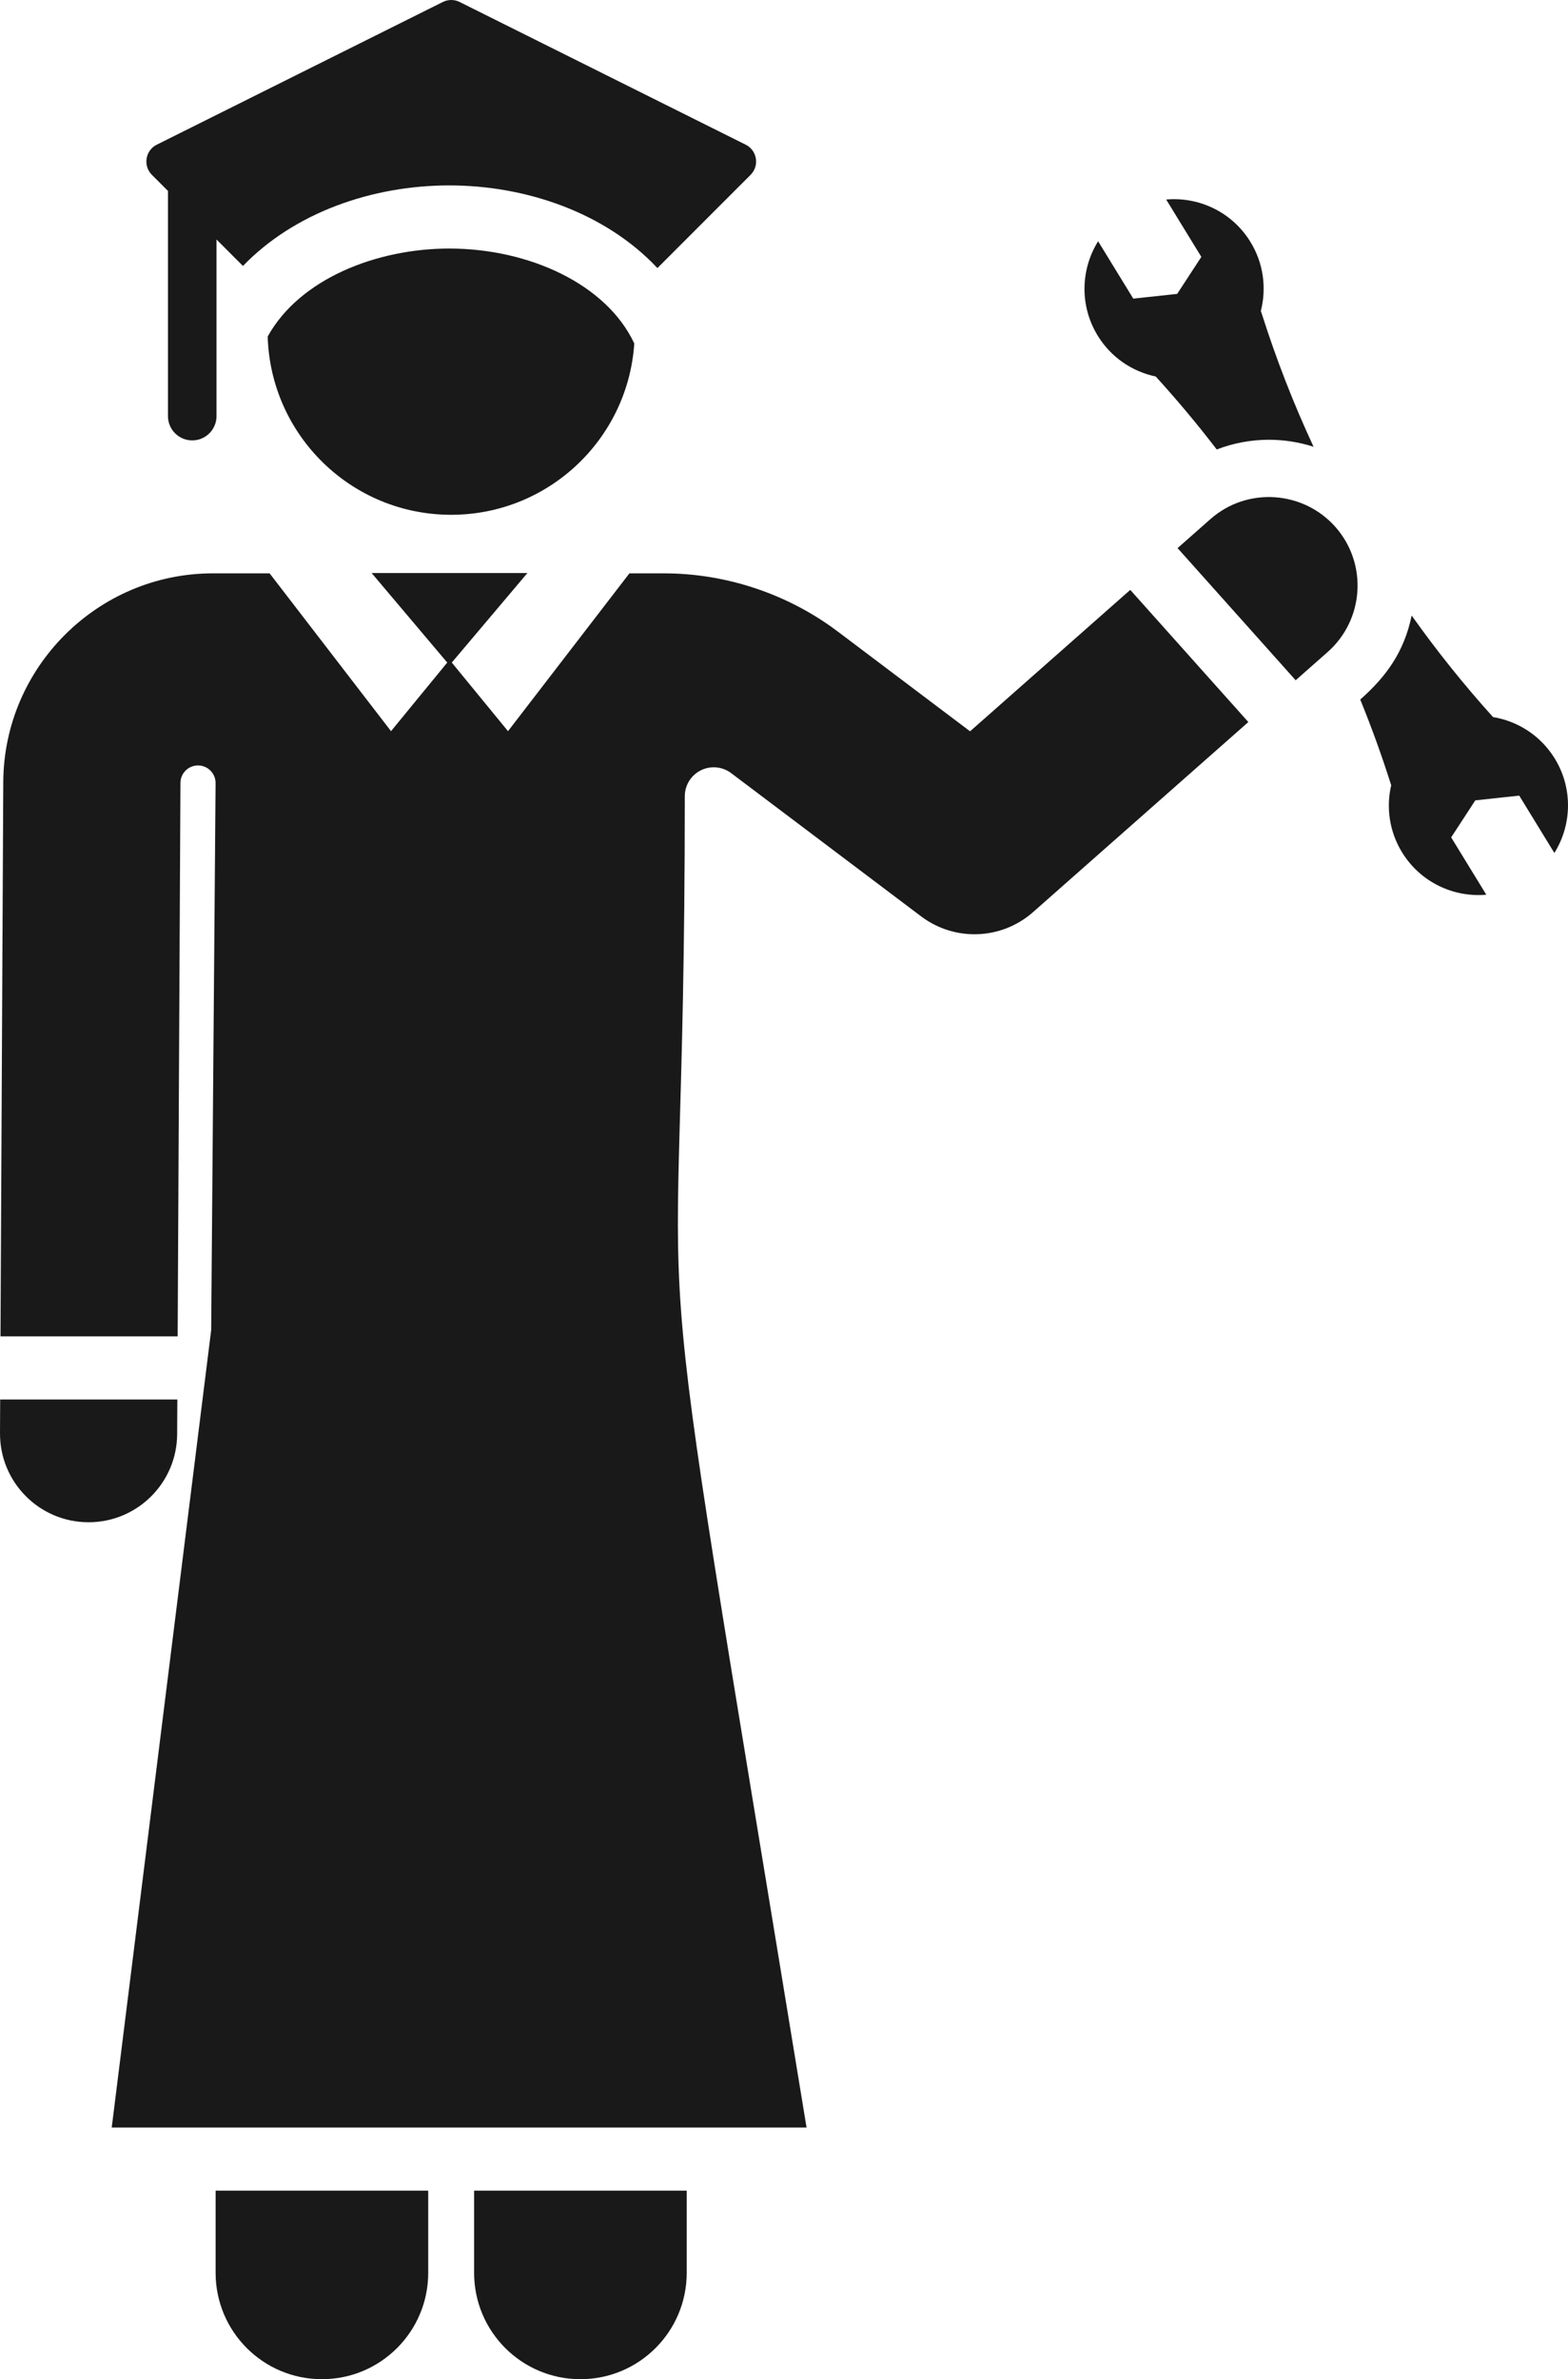 <?xml version="1.0" encoding="utf-8"?>
<!-- Generator: Adobe Illustrator 16.0.3, SVG Export Plug-In . SVG Version: 6.00 Build 0)  -->
<!DOCTYPE svg PUBLIC "-//W3C//DTD SVG 1.1//EN" "http://www.w3.org/Graphics/SVG/1.1/DTD/svg11.dtd">
<svg version="1.1" id="Layer_1" xmlns="http://www.w3.org/2000/svg" xmlns:xlink="http://www.w3.org/1999/xlink" x="0px" y="0px"
	 width="392.529px" height="595.281px" viewBox="0 0 392.529 595.281" enable-background="new 0 0 392.529 595.281"
	 xml:space="preserve">
<g>
	<g>
		<path fill="#191919" d="M186.673,36.199L115.063,0.495c-1.323-0.659-2.881-0.659-4.203,0L39.25,36.198
			c-2.875,1.434-3.503,5.271-1.228,7.545l4.026,4.028v56.342c0,3.355,2.722,6.076,6.076,6.076c3.355,0,6.076-2.72,6.076-6.076
			c0-19.202,0-23.736,0-44.19l6.62,6.62c12.875-13.341,32.341-20.152,51.631-20.152c19.363,0,39.173,6.892,52.123,20.68
			l23.327-23.326C190.174,41.472,189.552,37.634,186.673,36.199z"/>
	</g>
</g>
<g>
	<g>
		<path fill="#191919" d="M53.977,548.107v20.563c0,14.695,11.914,26.611,26.61,26.611s26.611-11.916,26.611-26.611v-20.563H53.977z
			"/>
	</g>
</g>
<g>
	<g>
		<path fill="#191919" d="M118.687,548.107v20.563c0,14.695,11.915,26.611,26.61,26.611c14.696,0,26.611-11.916,26.611-26.611
			v-20.563H118.687z"/>
	</g>
</g>
<g>
	<g>
		<path fill="#191919" d="M112.452,62.187c-18.071,0-37.407,7.507-45.439,22.007c0.716,24.757,20.996,44.61,45.927,44.61
			c24.34,0,44.249-18.924,45.844-42.86C151.843,71.097,132.422,62.187,112.452,62.187z"/>
	</g>
</g>
<g>
	<g>
		<path fill="#191919" d="M0.043,350.156l-0.042,8.43c-0.063,12.248,9.817,22.225,22.063,22.285c0.036,0,0.076,0,0.114,0
			c12.194,0,22.111-9.855,22.172-22.064l0.044-8.648H0.043V350.156z"/>
	</g>
</g>
<g>
	<g>
		<path fill="#191919" d="M334.305,131.847c-7.941-9.001-22-10.162-31.3-1.956l-8.213,7.246l29.56,33.067l7.998-7.057
			C341.532,155.042,342.407,141.029,334.305,131.847z"/>
	</g>
</g>
<g>
	<g>
		<path fill="#191919" d="M282.946,147.591l-40.102,35.384l-33.113-24.958c-12.459-9.391-27.914-14.562-43.514-14.562h-8.652
			l-30.391,39.486l-14.074-17.166l18.927-22.401c-20.709,0-30.651,0-38.993,0c7.646,9.049,11.228,13.288,18.926,22.401
			c-1.636,1.993-12.899,15.733-14.074,17.166l-30.39-39.486h-14.2c-28.791,0-52.332,23.423-52.477,52.214L0.123,334.357h44.352
			l0.695-138.464c0.013-2.427,1.986-4.383,4.411-4.377c2.425,0.007,4.388,1.975,4.388,4.401l-1.104,136.881L27.969,532.31h143.459
			h30.482c-43.126-263.503-30.482-170.17-30.482-333.085c0-2.749,1.555-5.261,4.014-6.486c2.459-1.225,5.399-0.955,7.596,0.699
			l47.563,35.848c8.412,6.338,20.119,5.89,28.02-1.081l53.887-47.547L282.946,147.591z"/>
	</g>
</g>
<path fill="#191919" d="M389.221,189.799c-3.54-5.771-9.271-9.361-15.461-10.387c-7.351-8.145-14.132-16.616-20.367-25.403
	c-1.896,9.142-6.402,15.307-12.873,21.018c2.832,6.941,5.399,14.038,7.699,21.288c0.015,0.047,0.034,0.092,0.051,0.138
	c-1.289,5.539-0.497,11.564,2.711,16.795c4.599,7.498,12.893,11.335,21.098,10.614l-8.799-14.35l6.044-9.258l10.993-1.189
	l8.8,14.351C393.478,206.43,393.818,197.296,389.221,189.799z"/>
<path fill="#191919" d="M315.831,78.376c-0.06-0.188-0.132-0.371-0.201-0.554c1.454-5.672,0.712-11.9-2.593-17.287
	c-4.599-7.498-12.893-11.336-21.098-10.614l8.799,14.351l-6.044,9.258l-10.993,1.188l-8.8-14.352
	c-4.361,6.986-4.701,16.119-0.104,23.617c3.361,5.479,8.695,8.999,14.525,10.219c5.39,5.913,10.474,12,15.272,18.255
	c4.139-1.59,8.563-2.426,13.071-2.428h0.004c3.832,0,7.595,0.609,11.168,1.758C323.835,101.039,319.49,89.907,315.831,78.376z"/>
</svg>
